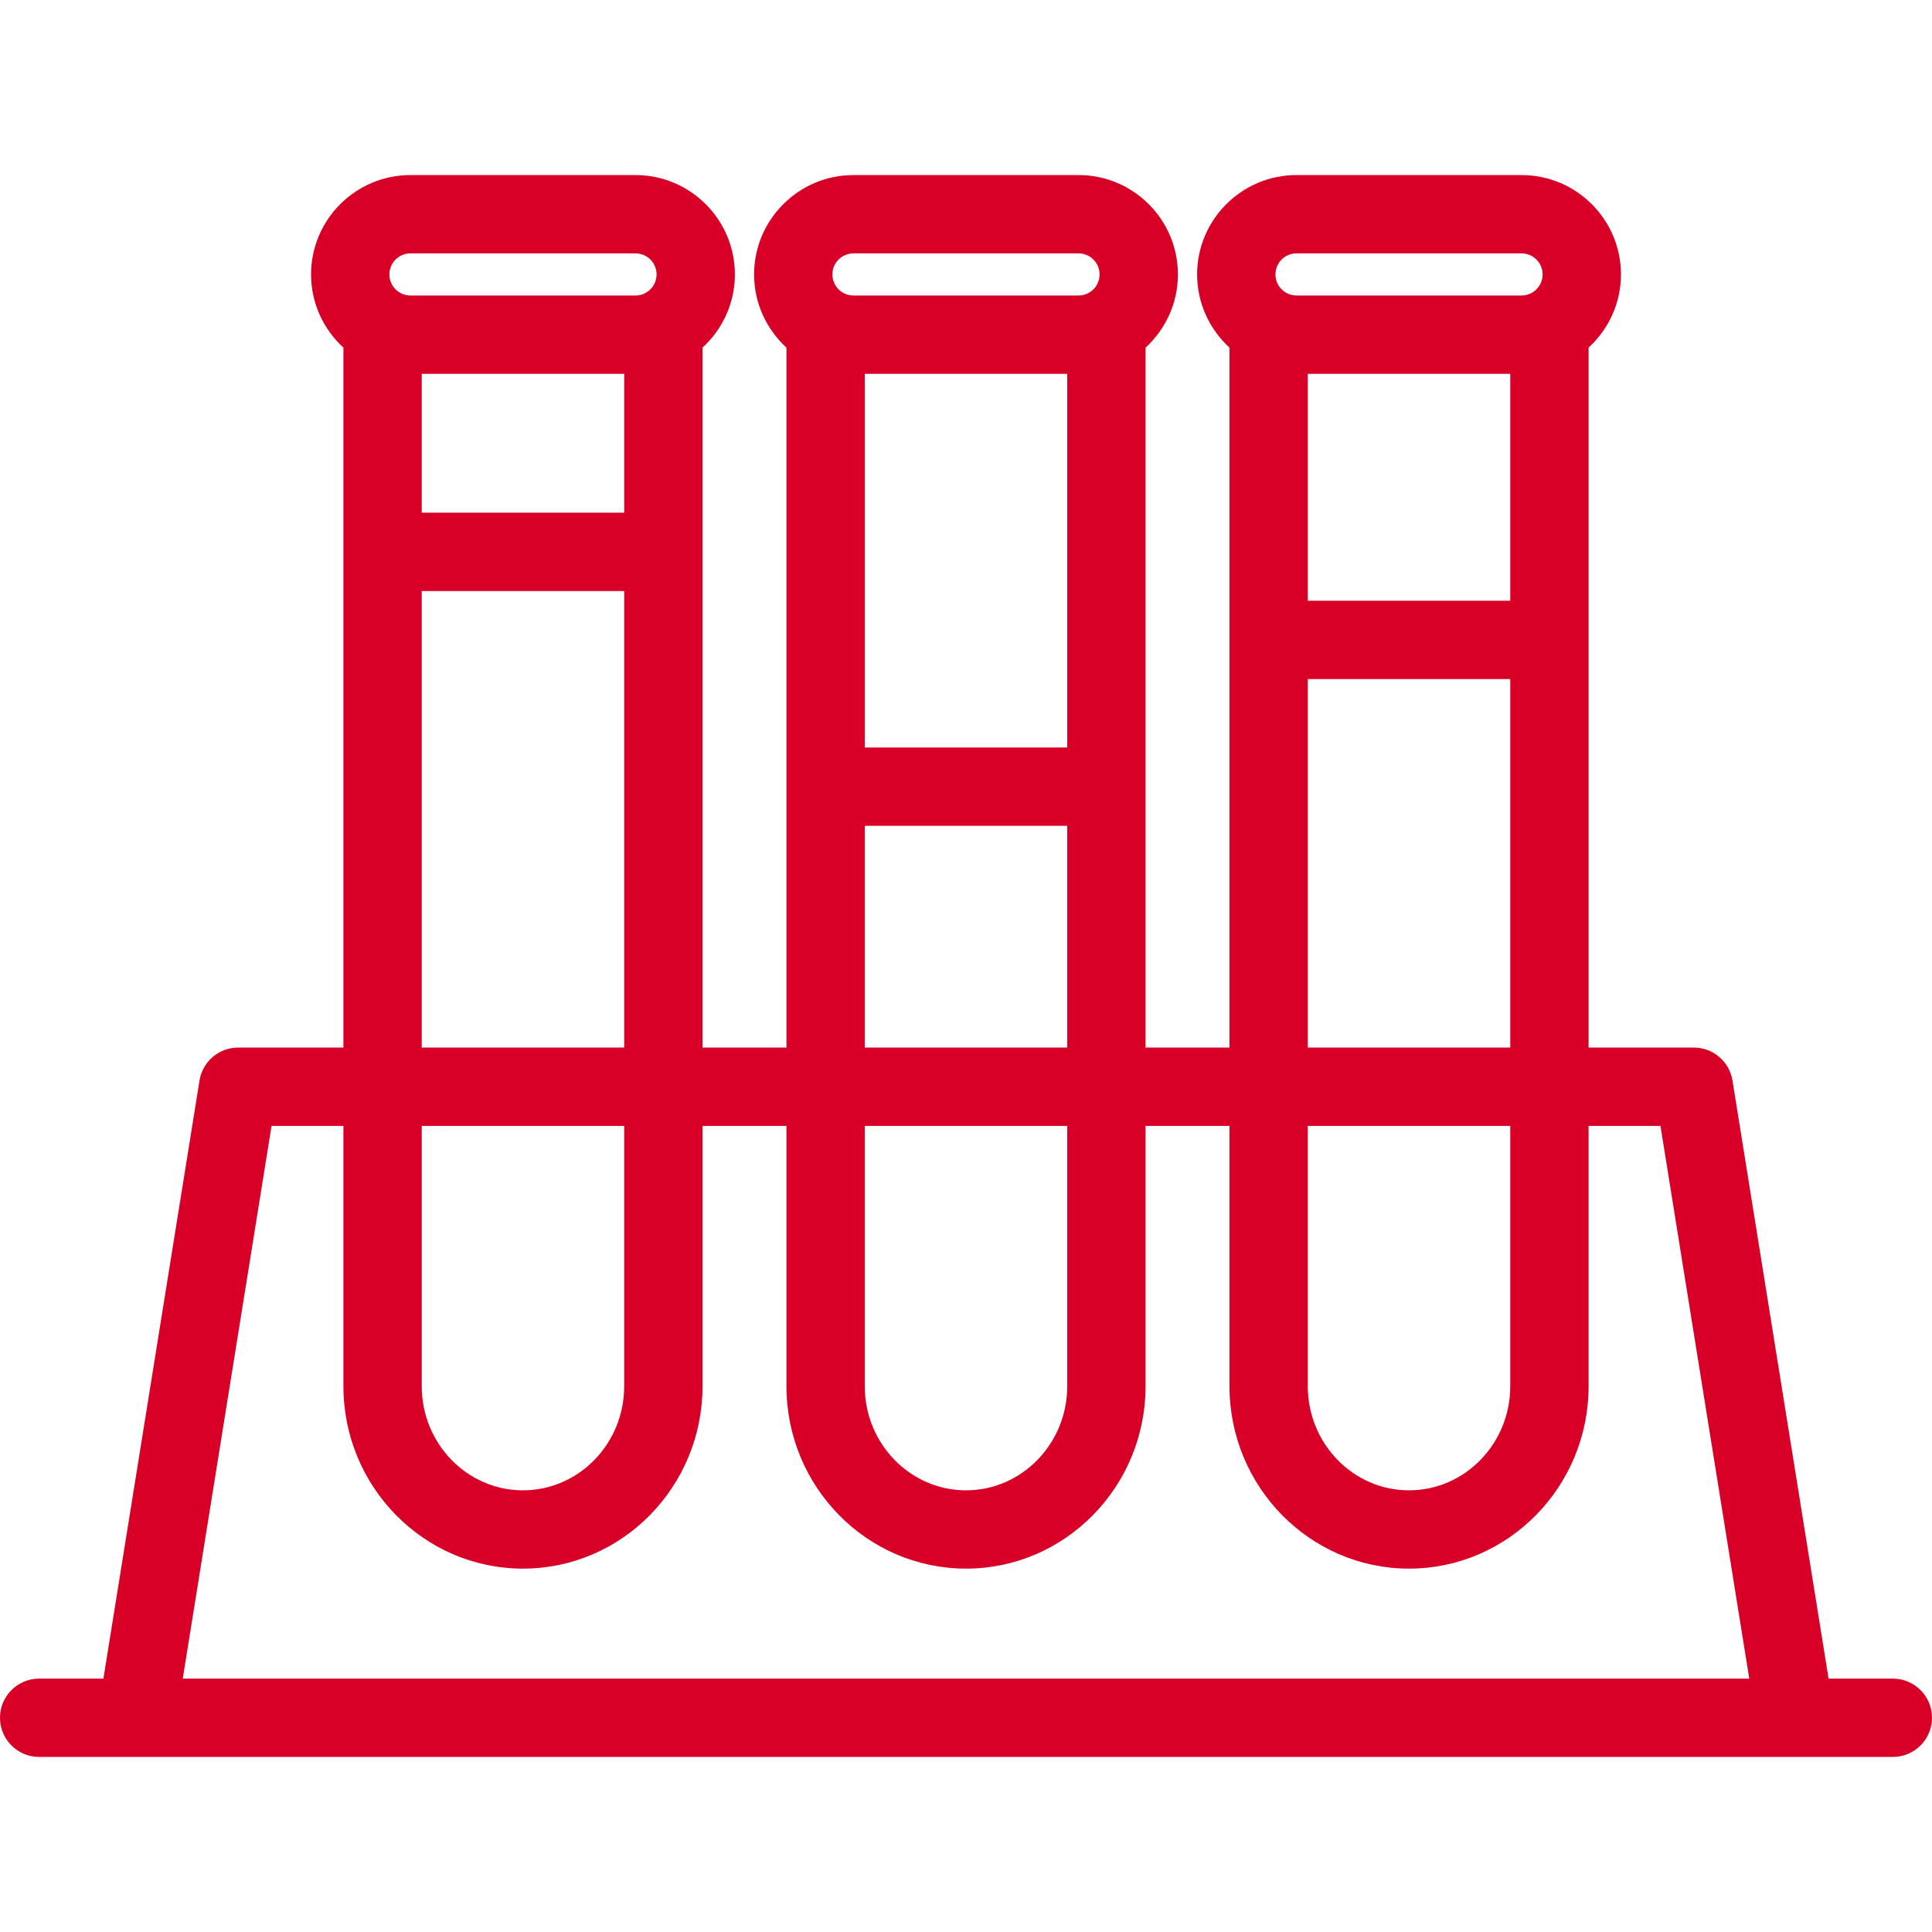 <?xml version="1.0" encoding="iso-8859-1"?>
<!-- Generator: Adobe Illustrator 18.0.0, SVG Export Plug-In . SVG Version: 6.00 Build 0)  -->
<!DOCTYPE svg PUBLIC "-//W3C//DTD SVG 1.1//EN" "http://www.w3.org/Graphics/SVG/1.1/DTD/svg11.dtd">
<svg xmlns="http://www.w3.org/2000/svg" xmlns:xlink="http://www.w3.org/1999/xlink" version="1.1" id="Capa_1" x="0px" y="0px" viewBox="0 0 370.001 370.001" style="enable-background:new 0 0 370.001 370.001;" xml:space="preserve" width="64px" height="64px">
<g>
	<path d="M362.501,321.474h-12.307l-18.402-114.541c-0.584-3.637-3.723-6.311-7.405-6.311h-20.154V66.572   c3.798-3.483,6.198-8.467,6.198-14.013c0-10.494-8.538-19.032-19.033-19.032h-43.103c-10.494,0-19.032,8.538-19.032,19.032   c0,5.547,2.399,10.531,6.198,14.013v134.051h-16.072V66.571c3.797-3.481,6.197-8.466,6.197-14.012   c0-10.494-8.538-19.032-19.033-19.032h-43.104c-10.494,0-19.032,8.538-19.032,19.032c0,5.546,2.4,10.53,6.198,14.013v134.051   h-16.073V66.572c3.798-3.483,6.198-8.467,6.198-14.013c0-10.494-8.538-19.032-19.033-19.032H78.603   c-10.494,0-19.032,8.538-19.032,19.032c0,5.547,2.399,10.531,6.198,14.013v134.051H45.614c-3.684,0-6.821,2.674-7.406,6.311   L19.806,321.474H7.5c-4.142,0-7.5,3.357-7.5,7.5s3.358,7.5,7.5,7.5h355.001c4.142,0,7.5-3.357,7.5-7.5   S366.643,321.474,362.501,321.474z M289.232,115.05H250.46V71.591h38.772V115.05z M248.294,48.527h43.103   c2.224,0,4.033,1.809,4.033,4.032c0,2.224-1.81,4.032-4.033,4.032h-43.103c-2.223,0-4.032-1.809-4.032-4.032   C244.262,50.335,246.071,48.527,248.294,48.527z M250.46,130.05h38.772v70.572H250.46V130.05z M250.46,215.623h38.772v49.861   c0,10.989-8.696,19.93-19.386,19.93c-10.689,0-19.387-8.94-19.387-19.93V215.623z M204.388,143.156h-38.773V71.591h38.773V143.156z    M163.448,48.527h43.104c2.224,0,4.033,1.809,4.033,4.032c0,2.224-1.81,4.032-4.033,4.032h-43.104   c-2.223,0-4.032-1.809-4.032-4.032C159.416,50.335,161.226,48.527,163.448,48.527z M165.614,158.156h38.773v42.467h-38.773V158.156   z M165.614,215.623h38.773v49.861c0,10.989-8.697,19.93-19.387,19.93c-10.69,0-19.387-8.94-19.387-19.93V215.623z M119.541,98.187   H80.769V71.591h38.772V98.187z M78.603,48.527h43.104c2.224,0,4.033,1.809,4.033,4.032c0,2.224-1.81,4.032-4.033,4.032H78.603   c-2.223,0-4.032-1.809-4.032-4.032C74.57,50.335,76.38,48.527,78.603,48.527z M80.769,113.187h38.772v87.436H80.769V113.187z    M80.769,215.623h38.772v49.861c0,10.989-8.696,19.93-19.386,19.93s-19.387-8.94-19.387-19.93V215.623z M34.999,321.474   l17.006-105.852h13.764v49.861c0,19.261,15.426,34.93,34.387,34.93c18.96,0,34.386-15.669,34.386-34.93v-49.861h16.073v49.861   c0,19.261,15.426,34.93,34.387,34.93s34.387-15.669,34.387-34.93v-49.861h16.072v49.861c0,19.261,15.426,34.93,34.387,34.93   c18.96,0,34.386-15.669,34.386-34.93v-49.861h13.763l17.006,105.852H34.999z" fill="#D80027"/>
</g>
<g>
</g>
<g>
</g>
<g>
</g>
<g>
</g>
<g>
</g>
<g>
</g>
<g>
</g>
<g>
</g>
<g>
</g>
<g>
</g>
<g>
</g>
<g>
</g>
<g>
</g>
<g>
</g>
<g>
</g>
</svg>
